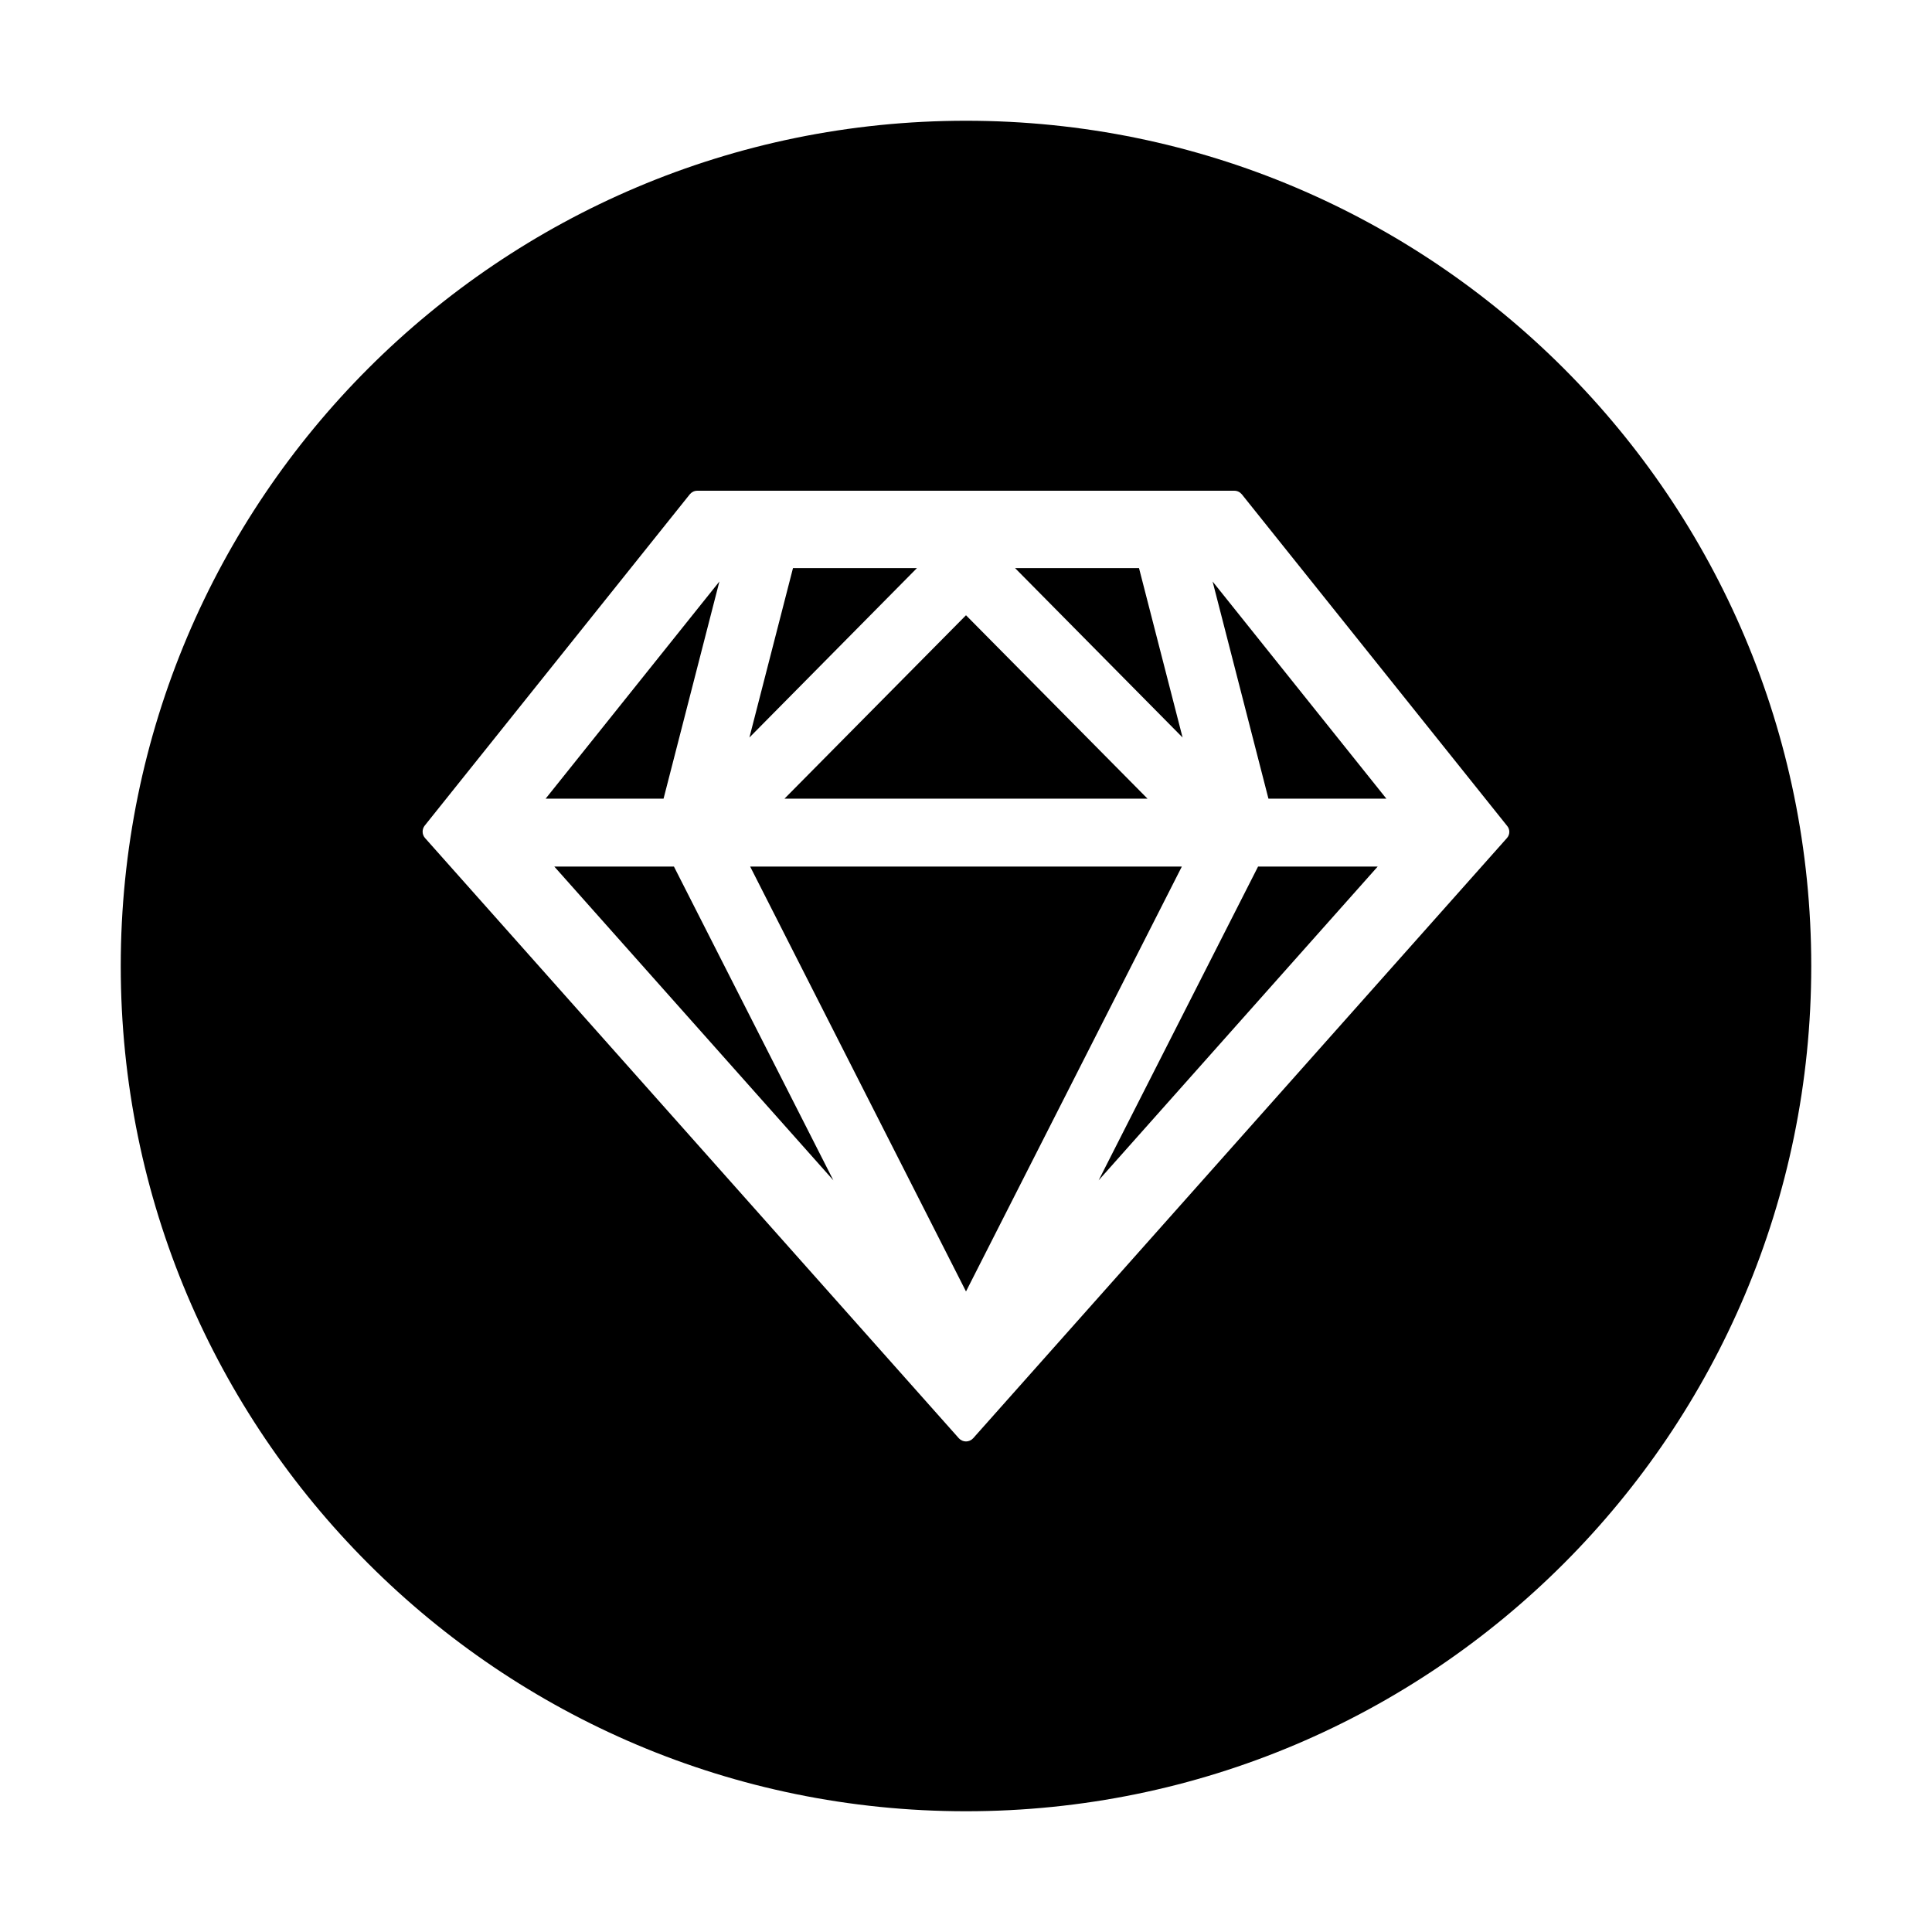 <?xml version="1.0" standalone="no"?><!DOCTYPE svg PUBLIC "-//W3C//DTD SVG 1.1//EN" "http://www.w3.org/Graphics/SVG/1.1/DTD/svg11.dtd"><svg class="icon"  viewBox="0 0 1024 1024" version="1.1" xmlns="http://www.w3.org/2000/svg"><path fill="#000000" d="M582.3 625.6l147.9-166.3h-63.4zM672.3 423.3h62.5l-92.1-115.1zM397.6 459.3L512 684.5l114.4-225.2zM512 64C264.6 64 64 264.6 64 512s200.6 448 448 448 448-200.6 448-448S759.4 64 512 64z m286.7 380.2L515.8 762.3c-1 1.1-2.4 1.7-3.8 1.7s-2.8-0.6-3.8-1.7L225.3 444.2c-1.7-1.9-1.7-4.7-0.2-6.6L365.6 262c1-1.2 2.4-1.9 4-1.9h284.6c1.6 0 3 0.7 4 1.9l140.5 175.6c1.7 1.9 1.7 4.7 0 6.6zM608.2 423.3L512 326.1l-96.2 97.2zM420.3 301.1l-23.1 89.8 88.8-89.8zM603.7 301.1H538l88.8 89.8zM381.3 308.2l-92.1 115.1h62.5zM293.8 459.3l147.9 166.3-84.5-166.3z" /></svg>